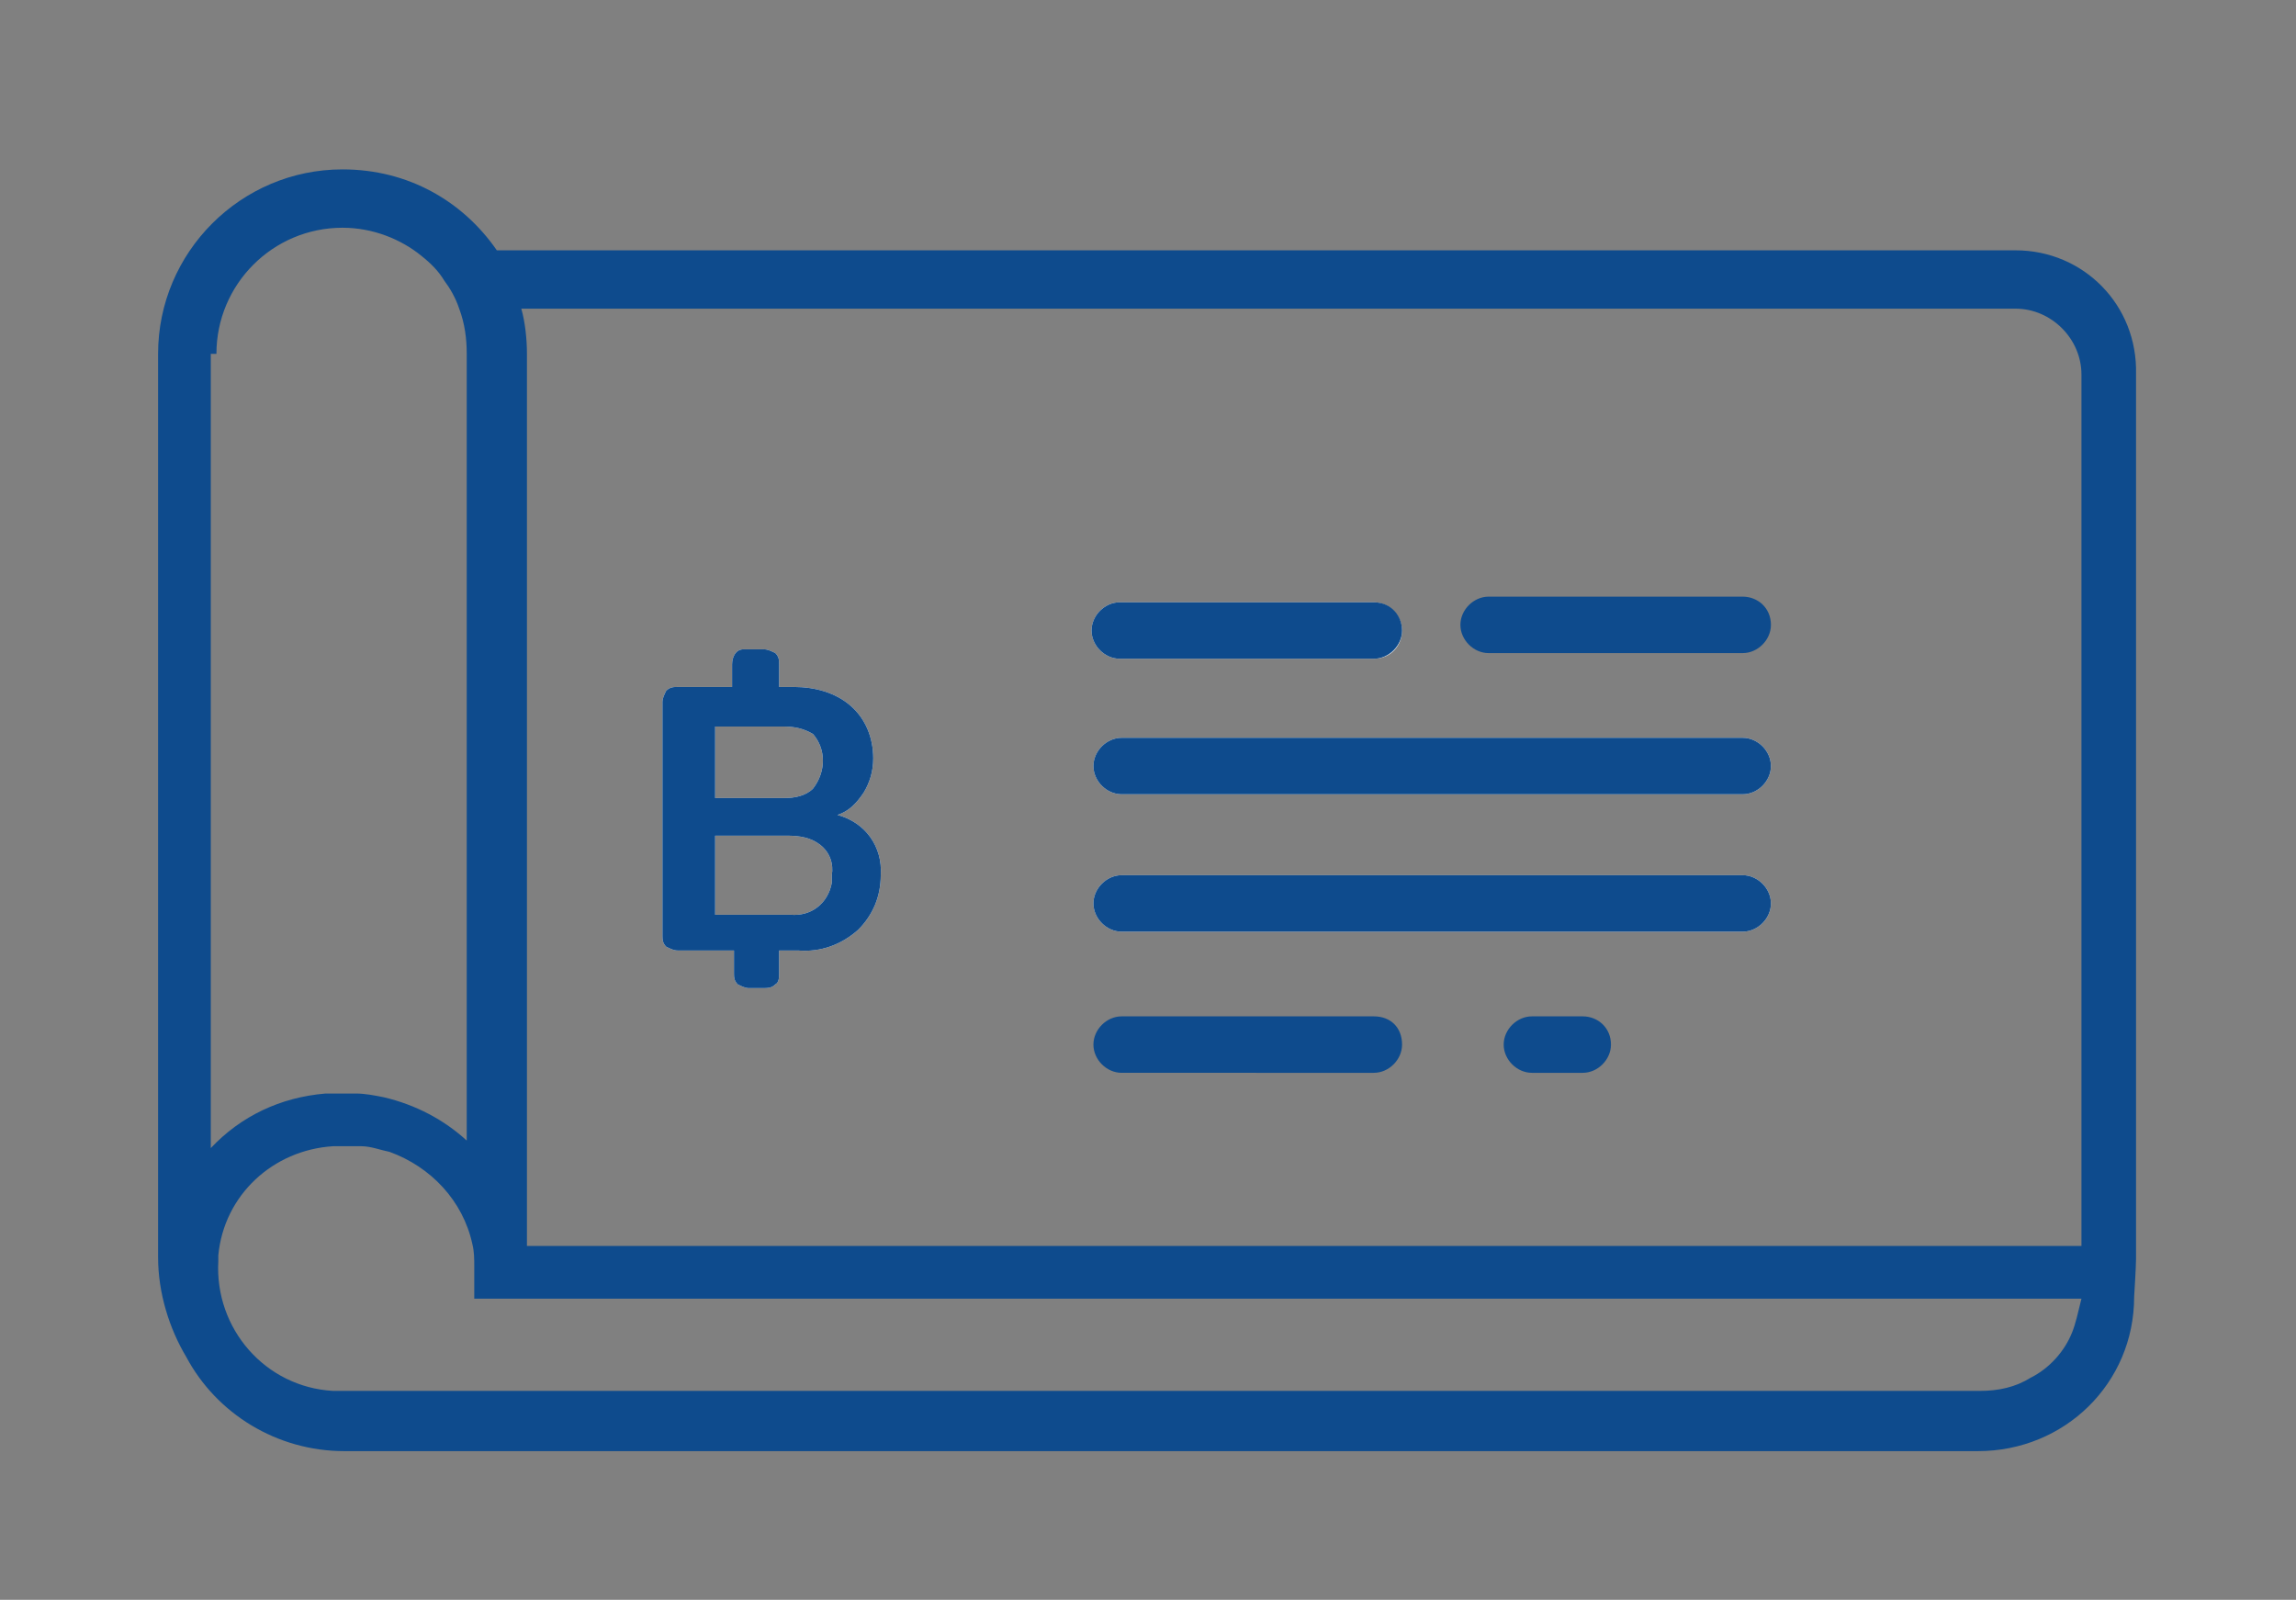 <?xml version="1.0" encoding="utf-8"?>
<!-- Generator: Adobe Illustrator 25.1.0, SVG Export Plug-In . SVG Version: 6.00 Build 0)  -->
<svg version="1.1" id="Layer_1" xmlns="http://www.w3.org/2000/svg" xmlns:xlink="http://www.w3.org/1999/xlink" x="0px" y="0px"
	 viewBox="0 0 122 85" style="enable-background:new 0 0 122 85;" xml:space="preserve">
<rect x="0" y="0" width="122" height="85" fill="#808080" stroke="none"/>
<style type="text/css">
	.st0{fill:#FFFFFF;}
	.st1{fill:#0E4B8D;}
</style>
<g>
	<path class="st0" d="M44.5,43.3c0.6-0.2,1-0.6,1.4-1.2c0.3-0.5,0.5-1.1,0.5-1.8c0-1.1-0.4-2.1-1.2-2.8c-0.8-0.7-1.9-1-3-1h-0.8
		v-1.2c0-0.2,0-0.4-0.2-0.6c-0.2-0.1-0.4-0.2-0.6-0.2h-0.9c-0.1,0-0.1,0-0.2,0c-0.4,0-0.6,0.4-0.6,0.8v1.2h-2.9
		c-0.2,0-0.4,0-0.6,0.2c-0.1,0.2-0.2,0.4-0.2,0.6v12.4c0,0.2,0,0.4,0.2,0.6c0.2,0.1,0.4,0.2,0.6,0.2H39v1.2c0,0.2,0,0.4,0.2,0.6
		c0.2,0.1,0.4,0.2,0.6,0.2h0.7c0.3,0,0.5,0,0.7-0.2c0.2-0.1,0.2-0.4,0.2-0.6v-1.2h1c1.2,0.1,2.3-0.3,3.2-1.1
		c0.8-0.8,1.2-1.8,1.2-2.9C46.9,45,46,43.7,44.5,43.3z M38,38.6h3.6c0.6,0,1.1,0.1,1.6,0.4c0.7,0.8,0.7,2,0,2.9
		c-0.4,0.4-1,0.5-1.5,0.5H38V38.6z M44.2,46.9C44,48,43.1,48.7,42,48.6h-4v-4.2h3.8c0.7,0,1.3,0.1,1.8,0.5c0.5,0.4,0.7,1,0.6,1.6
		C44.2,46.6,44.2,46.8,44.2,46.9z"/>
	<path class="st0" d="M58,33.5c0-0.8,0.7-1.5,1.5-1.5H73c0.8,0,1.5,0.7,1.5,1.5S73.9,35,73,35H59.5C58.7,35,58,34.3,58,33.5z"/>
	<path class="st0" d="M94.1,48c0,0.8-0.7,1.5-1.5,1.5h-33c-0.8,0-1.5-0.7-1.5-1.5c0-0.8,0.7-1.5,1.5-1.5h33
		C93.4,46.5,94.1,47.2,94.1,48z"/>
	<path class="st0" d="M94.1,40.7c0,0.8-0.7,1.5-1.5,1.5h-33c-0.8,0-1.5-0.7-1.5-1.5c0-0.8,0.7-1.5,1.5-1.5h33
		C93.4,39.2,94.1,39.9,94.1,40.7z"/>
	<path class="st1" d="M107.1,13.3H26.4C24.6,10.7,21.7,9,18.2,9c-5.4,0-9.8,4.4-9.8,9.8v48c0,1.9,0.6,3.8,1.5,5.3l0,0
		c1.6,3,4.8,5,8.4,5h86.8c4.6,0,8.3-3.6,8.3-8.2c0,0,0.1-1.6,0.1-2v-47C113.6,16.2,110.7,13.3,107.1,13.3z M11.5,18.8
		c0-3.7,3-6.7,6.7-6.7v0c0,0,0,0,0,0c1.6,0,3.1,0.6,4.2,1.5c0.5,0.4,0.9,0.8,1.2,1.3c0.3,0.4,0.6,0.9,0.8,1.5
		c0.3,0.8,0.4,1.6,0.4,2.4v41.8c-1.2-1.1-2.7-1.9-4.4-2.3c-0.5-0.1-1-0.2-1.5-0.2c-0.2,0-0.4,0-0.7,0h-0.1c-0.3,0-0.5,0-0.8,0
		c-2.4,0.2-4.5,1.2-6.1,2.9V18.8z M110.1,70.8c-0.4,1-1.2,1.9-2.2,2.4c-0.8,0.5-1.7,0.7-2.7,0.7H18.4c-0.2,0-0.5,0-0.7,0
		c-3.6-0.2-6.3-3.3-6.1-6.9c0-0.1,0-0.2,0-0.3c0.3-3.2,2.9-5.6,6.1-5.8c0.3,0,0.5,0,0.8,0c0.2,0,0.5,0,0.7,0c0.5,0,1,0.2,1.5,0.3
		c2.2,0.8,3.9,2.6,4.4,4.9c0.1,0.4,0.1,0.8,0.1,1.2v1.7h85.4C110.4,69.8,110.3,70.3,110.1,70.8z M110.6,66.2H28V18.8
		c0-0.8-0.1-1.7-0.3-2.4h79.4c1.9,0,3.5,1.6,3.5,3.5V66.2z"/>
	<g id="Group_147">
		<path id="Path_87" class="st1" d="M44.5,43.3c0.6-0.2,1-0.6,1.4-1.2c0.3-0.5,0.5-1.1,0.5-1.8c0-1.1-0.4-2.1-1.2-2.8
			c-0.8-0.7-1.9-1-3-1h-0.8v-1.2c0-0.2,0-0.4-0.2-0.6c-0.2-0.1-0.4-0.2-0.6-0.2h-0.9c-0.1,0-0.1,0-0.2,0c-0.4,0-0.6,0.4-0.6,0.8v1.2
			h-2.9c-0.2,0-0.4,0-0.6,0.2c-0.1,0.2-0.2,0.4-0.2,0.6v12.4c0,0.2,0,0.4,0.2,0.6c0.2,0.1,0.4,0.2,0.6,0.2H39v1.2
			c0,0.2,0,0.4,0.2,0.6c0.2,0.1,0.4,0.2,0.6,0.2h0.7c0.3,0,0.5,0,0.7-0.2c0.2-0.1,0.2-0.4,0.2-0.6v-1.2h1c1.2,0.1,2.3-0.3,3.2-1.1
			c0.8-0.8,1.2-1.8,1.2-2.9C46.9,45,46,43.7,44.5,43.3z M38,38.6h3.6c0.6,0,1.1,0.1,1.6,0.4c0.7,0.8,0.7,2,0,2.9
			c-0.4,0.4-1,0.5-1.5,0.5H38V38.6z M44.2,46.9C44,48,43.1,48.7,42,48.6h-4v-4.2h3.8c0.7,0,1.3,0.1,1.8,0.5c0.5,0.4,0.7,1,0.6,1.6
			C44.2,46.6,44.2,46.8,44.2,46.9z"/>
	</g>
	<path class="st1" d="M74.5,33.5c0,0.8-0.7,1.5-1.5,1.5H59.5c-0.8,0-1.5-0.7-1.5-1.5s0.7-1.5,1.5-1.5H73
		C73.9,32,74.5,32.7,74.5,33.5z"/>
	<path class="st1" d="M94.1,33.2c0,0.8-0.7,1.5-1.5,1.5H79.1c-0.8,0-1.5-0.7-1.5-1.5s0.7-1.5,1.5-1.5h13.5
		C93.4,31.7,94.1,32.3,94.1,33.2z"/>
	<path class="st1" d="M94.1,40.7c0,0.8-0.7,1.5-1.5,1.5h-33c-0.8,0-1.5-0.7-1.5-1.5c0-0.8,0.7-1.5,1.5-1.5h33
		C93.4,39.2,94.1,39.9,94.1,40.7z"/>
	<path class="st1" d="M94.1,48c0,0.8-0.7,1.5-1.5,1.5h-33c-0.8,0-1.5-0.7-1.5-1.5c0-0.8,0.7-1.5,1.5-1.5h33
		C93.4,46.5,94.1,47.2,94.1,48z"/>
	<path class="st1" d="M74.5,55.5c0,0.8-0.7,1.5-1.5,1.5H59.6c-0.8,0-1.5-0.7-1.5-1.5c0-0.8,0.7-1.5,1.5-1.5H73
		C73.9,54,74.5,54.6,74.5,55.5z"/>
	<path class="st1" d="M85.6,55.5c0,0.8-0.7,1.5-1.5,1.5h-2.7c-0.8,0-1.5-0.7-1.5-1.5c0-0.8,0.7-1.5,1.5-1.5h2.7
		C84.9,54,85.6,54.6,85.6,55.5z"/>
</g>
</svg>
